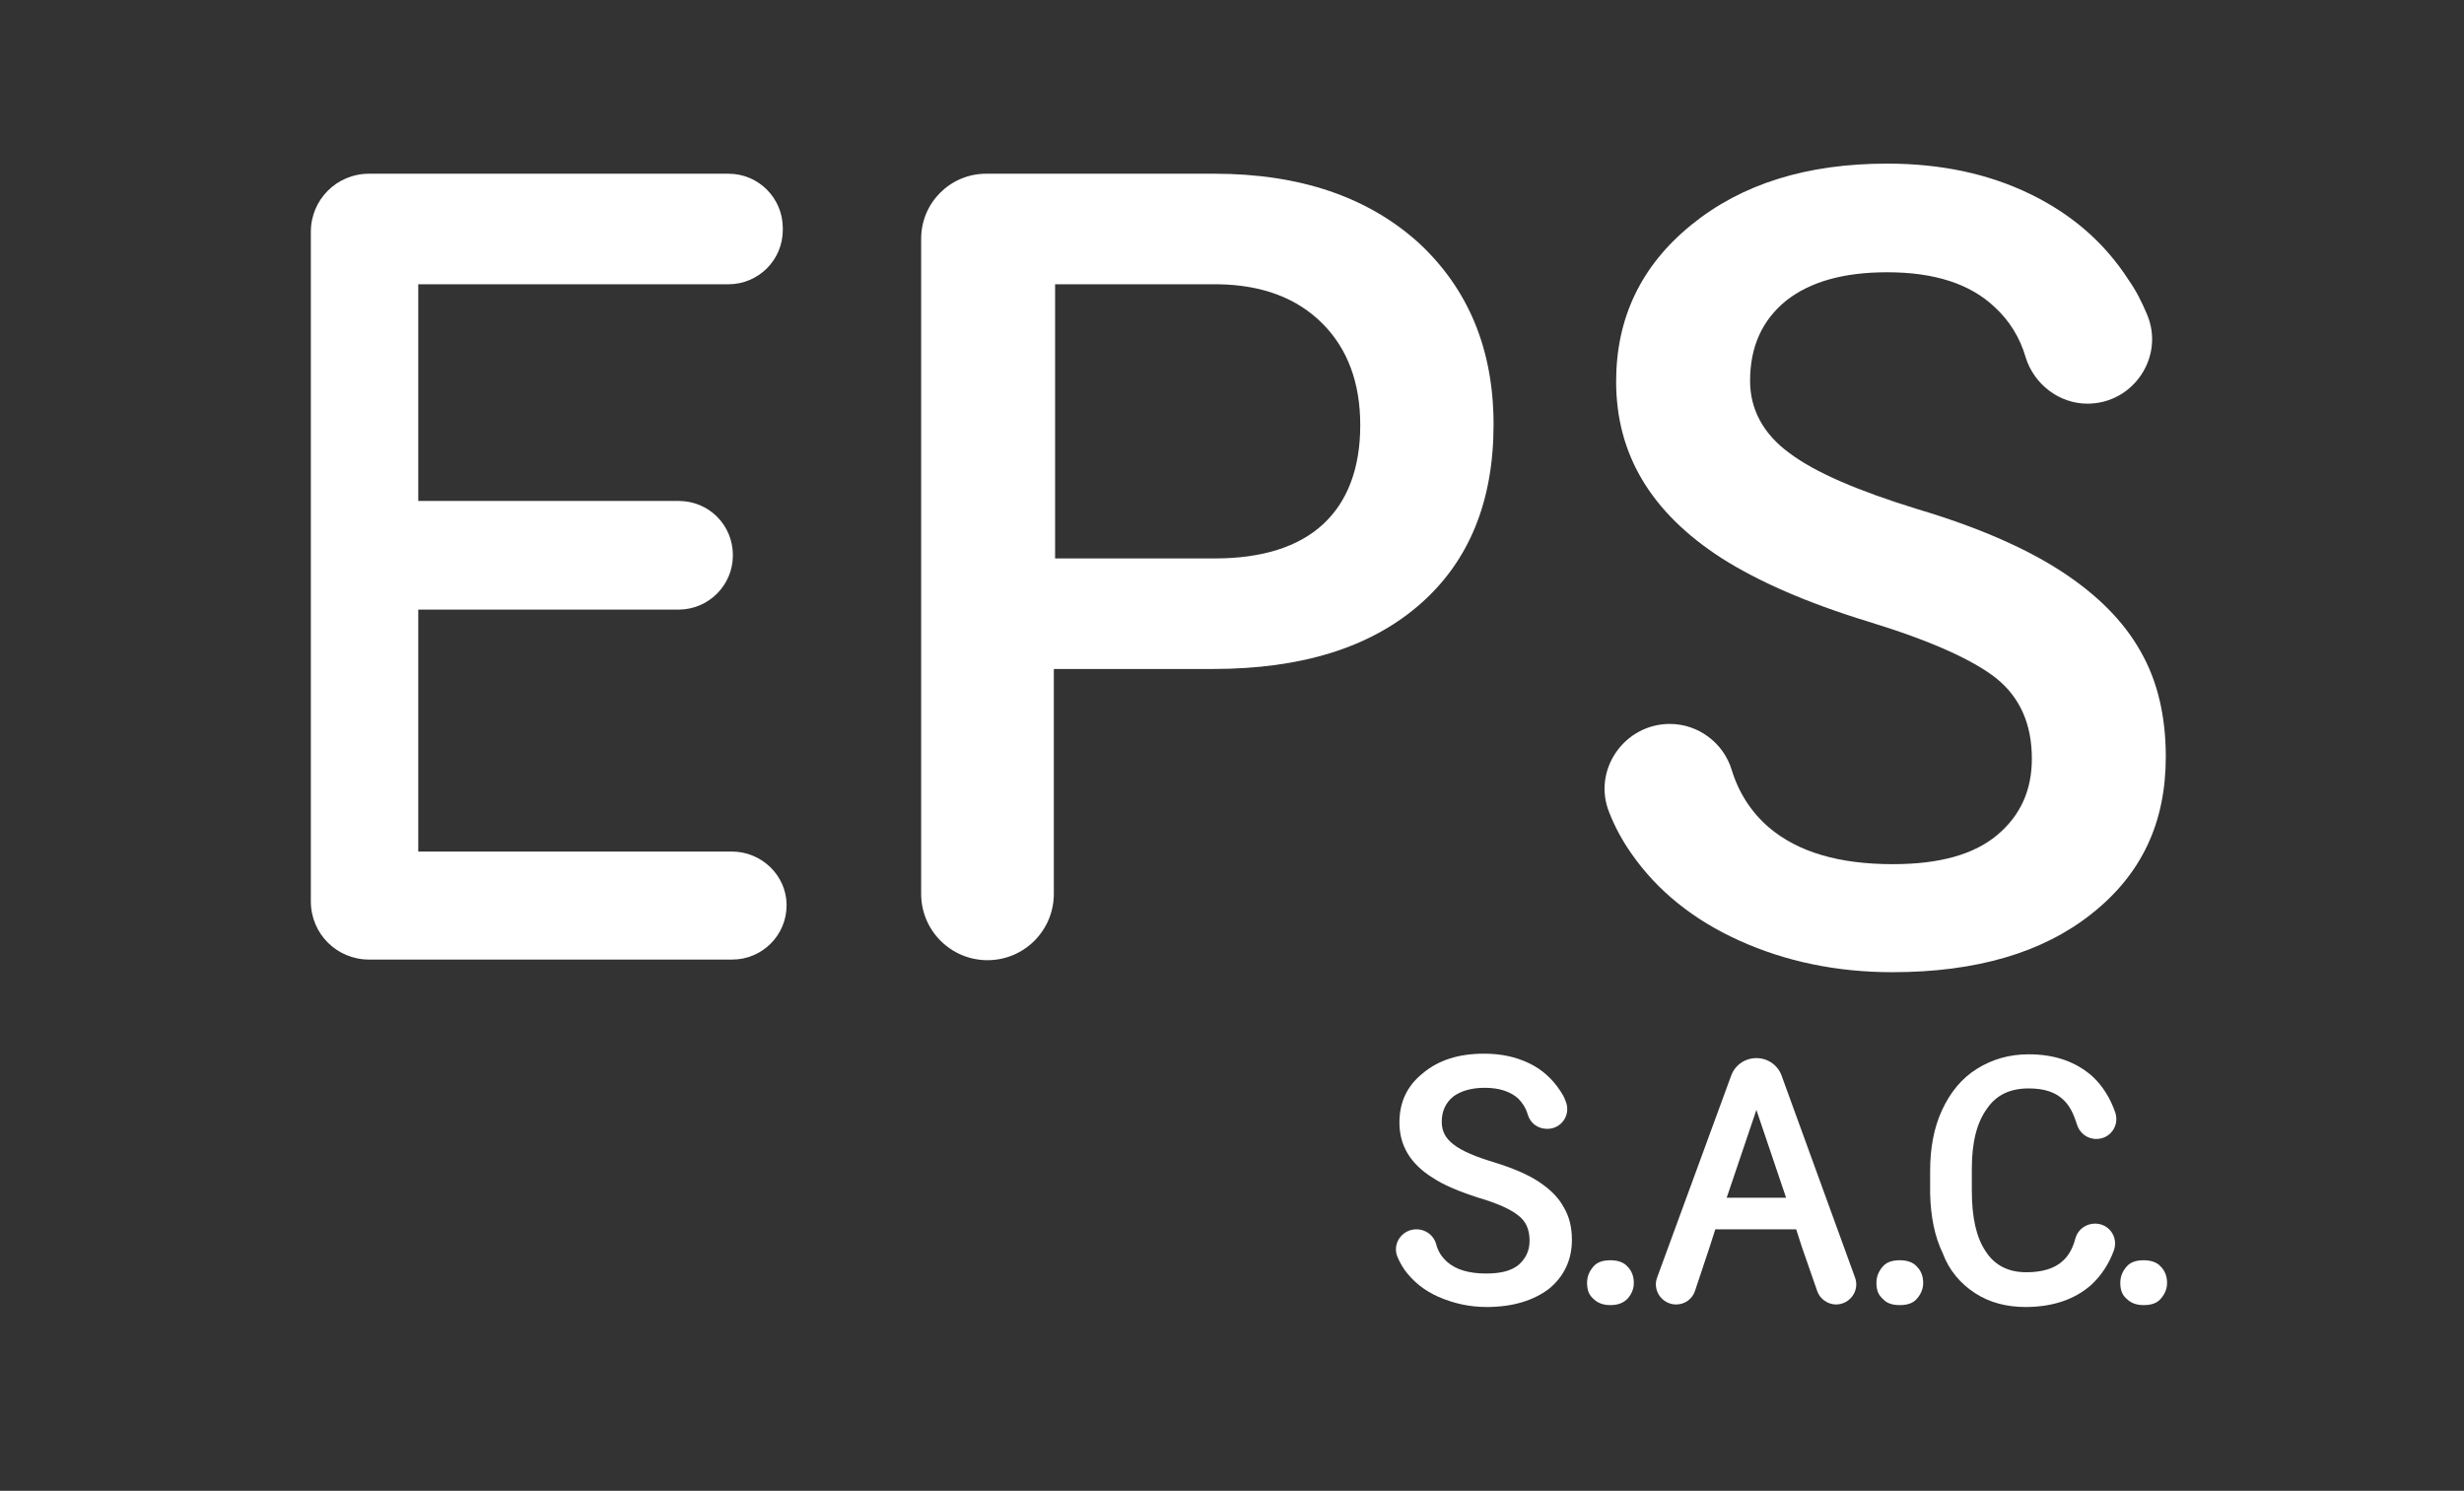 <?xml version="1.0" encoding="utf-8"?>
<!-- Generator: Adobe Illustrator 21.1.0, SVG Export Plug-In . SVG Version: 6.00 Build 0)  -->
<svg version="1.1" id="Capa_1" xmlns="http://www.w3.org/2000/svg" xmlns:xlink="http://www.w3.org/1999/xlink" x="0px" y="0px"
	 viewBox="0 0 390 236" style="enable-background:new 0 0 390 236;" xml:space="preserve">
<rect x="0" y="0" width="390" height="236" fill="#333333" stroke="none"/>
<style type="text/css">
	.st0{fill:#FFFFFF;}
</style>
<path class="st0" d="M115.8,134.8H66.2V96.5h41.2c4.7,0,8.6-3.8,8.6-8.6s-3.8-8.6-8.6-8.6H66.2V45h49.1c4.7,0,8.6-3.8,8.6-8.6v-0.3
	c0-4.7-3.8-8.6-8.6-8.6H58.4c-5.1,0-9.2,4.1-9.2,9.2v106c0,5.1,4.1,9.2,9.2,9.2h57.5c4.7,0,8.6-3.8,8.6-8.6v-0.2
	C124.4,138.6,120.6,134.8,115.8,134.8z"/>
<path class="st0" d="M224.7,95.7c7.8-6.8,11.7-16.3,11.7-28.5c0-11.9-4-21.5-11.9-28.8c-8-7.2-18.7-10.9-32.3-10.9h-36.1
	c-5.7,0-10.3,4.6-10.3,10.3v103.7c0,5.8,4.7,10.5,10.5,10.5c5.8,0,10.5-4.7,10.5-10.5v-35.6H192C206,105.9,216.9,102.5,224.7,95.7z
	 M166.9,45h25.9c7,0.1,12.5,2.2,16.5,6.2c4,4,6,9.4,6,16.1c0,6.8-2,12.1-5.9,15.7c-3.9,3.6-9.7,5.4-17.1,5.4h-25.3V45z"/>
<path class="st0" d="M342.8,119.8c0-6.4-1.3-12-4-16.7c-2.7-4.8-6.9-9-12.6-12.7c-5.7-3.7-13.3-7-22.7-9.8
	c-9.4-2.9-16.2-5.8-20.3-8.9c-4.1-3-6.2-6.9-6.2-11.4c0-5.4,1.9-9.6,5.7-12.7c3.8-3,9.1-4.5,16-4.5c7.4,0,13.1,1.8,17,5.5
	c2.3,2.1,4,4.8,4.9,7.9c1.3,4.3,5.3,7.4,9.8,7.4c7.3,0,12.3-7.5,9.4-14.2c-0.8-1.9-1.7-3.7-2.9-5.4c-3.8-5.9-9-10.4-15.6-13.6
	c-6.6-3.2-14.1-4.8-22.6-4.8c-12.7,0-23,3.2-31,9.7c-8,6.5-11.9,14.8-11.9,24.8c0,11.5,5.5,20.7,16.6,27.9
	c5.8,3.7,13.5,7.1,23.3,10.1c9.8,3,16.5,6,20.3,9c3.7,3,5.6,7.2,5.6,12.7c0,5-1.8,9-5.5,12.1c-3.7,3.1-9.2,4.6-16.5,4.6
	c-8.5,0-15-1.9-19.6-5.8c-2.8-2.4-4.8-5.5-5.9-9.1c-1.3-4.3-5.3-7.3-9.8-7.3c-7.2,0-12.3,7.3-9.6,14c0.9,2.3,2.1,4.5,3.5,6.5
	c4.1,5.9,9.8,10.5,17.1,13.8s15.4,5,24.2,5c13.3,0,23.8-3.1,31.5-9.2C339,138.4,342.8,130.2,342.8,119.8z"/>
<path class="st0" d="M248.8,196.3c0-2-0.4-3.7-1.3-5.2c-0.8-1.5-2.1-2.8-3.9-4c-1.8-1.2-4.2-2.2-7.1-3.1c-3-0.9-5.1-1.8-6.4-2.8
	c-1.3-1-1.9-2.1-1.9-3.6c0-1.7,0.6-3,1.8-4c1.2-0.9,2.9-1.4,5-1.4c2.3,0,4.1,0.6,5.3,1.7c0.7,0.7,1.2,1.5,1.5,2.5
	c0.4,1.4,1.6,2.3,3.1,2.3c2.3,0,3.8-2.3,2.9-4.4c-0.2-0.6-0.5-1.1-0.9-1.7c-1.2-1.8-2.8-3.3-4.9-4.3c-2.1-1-4.4-1.5-7.1-1.5
	c-4,0-7.2,1-9.7,3.1c-2.5,2-3.7,4.6-3.7,7.8c0,3.6,1.7,6.5,5.2,8.7c1.8,1.2,4.2,2.2,7.3,3.2c3.1,0.9,5.2,1.9,6.3,2.8
	c1.2,0.9,1.8,2.2,1.8,4c0,1.6-0.6,2.8-1.7,3.8c-1.2,1-2.9,1.4-5.2,1.4c-2.7,0-4.7-0.6-6.1-1.8c-0.9-0.8-1.5-1.7-1.8-2.9
	c-0.4-1.4-1.7-2.3-3.1-2.3c-2.3,0-3.9,2.3-3,4.4c0.3,0.7,0.7,1.4,1.1,2c1.3,1.8,3.1,3.3,5.4,4.3c2.3,1,4.8,1.6,7.6,1.6
	c4.1,0,7.4-1,9.9-2.9C247.5,202.1,248.8,199.5,248.8,196.3z"/>
<path class="st0" d="M300.7,206.6c1.2,0,2.1-0.3,2.7-1c0.6-0.7,1-1.5,1-2.5c0-1-0.3-1.9-1-2.6c-0.6-0.7-1.6-1-2.7-1
	c-1.2,0-2.1,0.3-2.7,1c-0.6,0.7-1,1.5-1,2.6s0.3,1.9,1,2.5C298.6,206.3,299.5,206.6,300.7,206.6z"/>
<path class="st0" d="M257.6,205.6c0.6-0.7,1-1.5,1-2.5c0-1-0.3-1.9-1-2.6c-0.6-0.7-1.6-1-2.7-1c-1.2,0-2.1,0.3-2.7,1
	c-0.6,0.7-1,1.5-1,2.6s0.3,1.9,1,2.5c0.7,0.7,1.6,1,2.7,1C256,206.6,256.9,206.3,257.6,205.6z"/>
<path class="st0" d="M312.6,204.7c2.3,1.5,5,2.2,8,2.2c4.3,0,7.8-1.2,10.4-3.5c1.6-1.5,2.8-3.3,3.6-5.5c0.7-2.1-0.8-4.2-3-4.2
	c-1.4,0-2.7,0.9-3.1,2.3c-0.4,1.6-1.1,2.8-2,3.6c-1.3,1.2-3.2,1.8-5.8,1.8c-2.8,0-5-1.1-6.4-3.3c-1.5-2.2-2.2-5.4-2.2-9.6V185
	c0-4.2,0.8-7.3,2.4-9.5c1.5-2.2,3.7-3.2,6.6-3.2c2.5,0,4.3,0.6,5.6,1.9c0.9,0.9,1.5,2.1,2,3.7c0.4,1.4,1.6,2.4,3.1,2.4
	c2.2,0,3.7-2.1,3-4.2c-0.8-2.3-2-4.2-3.6-5.7c-2.6-2.3-5.9-3.5-10.1-3.5c-3.1,0-5.8,0.8-8.2,2.3c-2.4,1.5-4.2,3.7-5.5,6.5
	c-1.3,2.8-1.9,6-1.9,9.7v3.6c0.1,3.6,0.7,6.7,2,9.4C308.5,201.1,310.3,203.2,312.6,204.7z"/>
<path class="st0" d="M342,200.5c-0.6-0.7-1.6-1-2.7-1c-1.2,0-2.1,0.3-2.7,1c-0.6,0.7-1,1.5-1,2.6s0.3,1.9,1,2.5c0.7,0.7,1.6,1,2.7,1
	c1.2,0,2.1-0.3,2.7-1c0.6-0.7,1-1.5,1-2.5C343,202.1,342.7,201.2,342,200.5z"/>
<path class="st0" d="M282,170.3c-0.6-1.7-2.2-2.8-4-2.8c-1.8,0-3.4,1.1-4,2.8l-11.7,31.9c-0.8,2.1,0.8,4.3,3,4.3
	c1.4,0,2.6-0.9,3-2.2l2.3-6.9l0.9-2.8h12.8l0.9,2.8l2.4,6.9c0.4,1.3,1.7,2.2,3,2.2h0c2.2,0,3.8-2.2,3-4.3L282,170.3z M278,175.7
	l4.7,13.9h-9.4L278,175.7z"/>
</svg>
